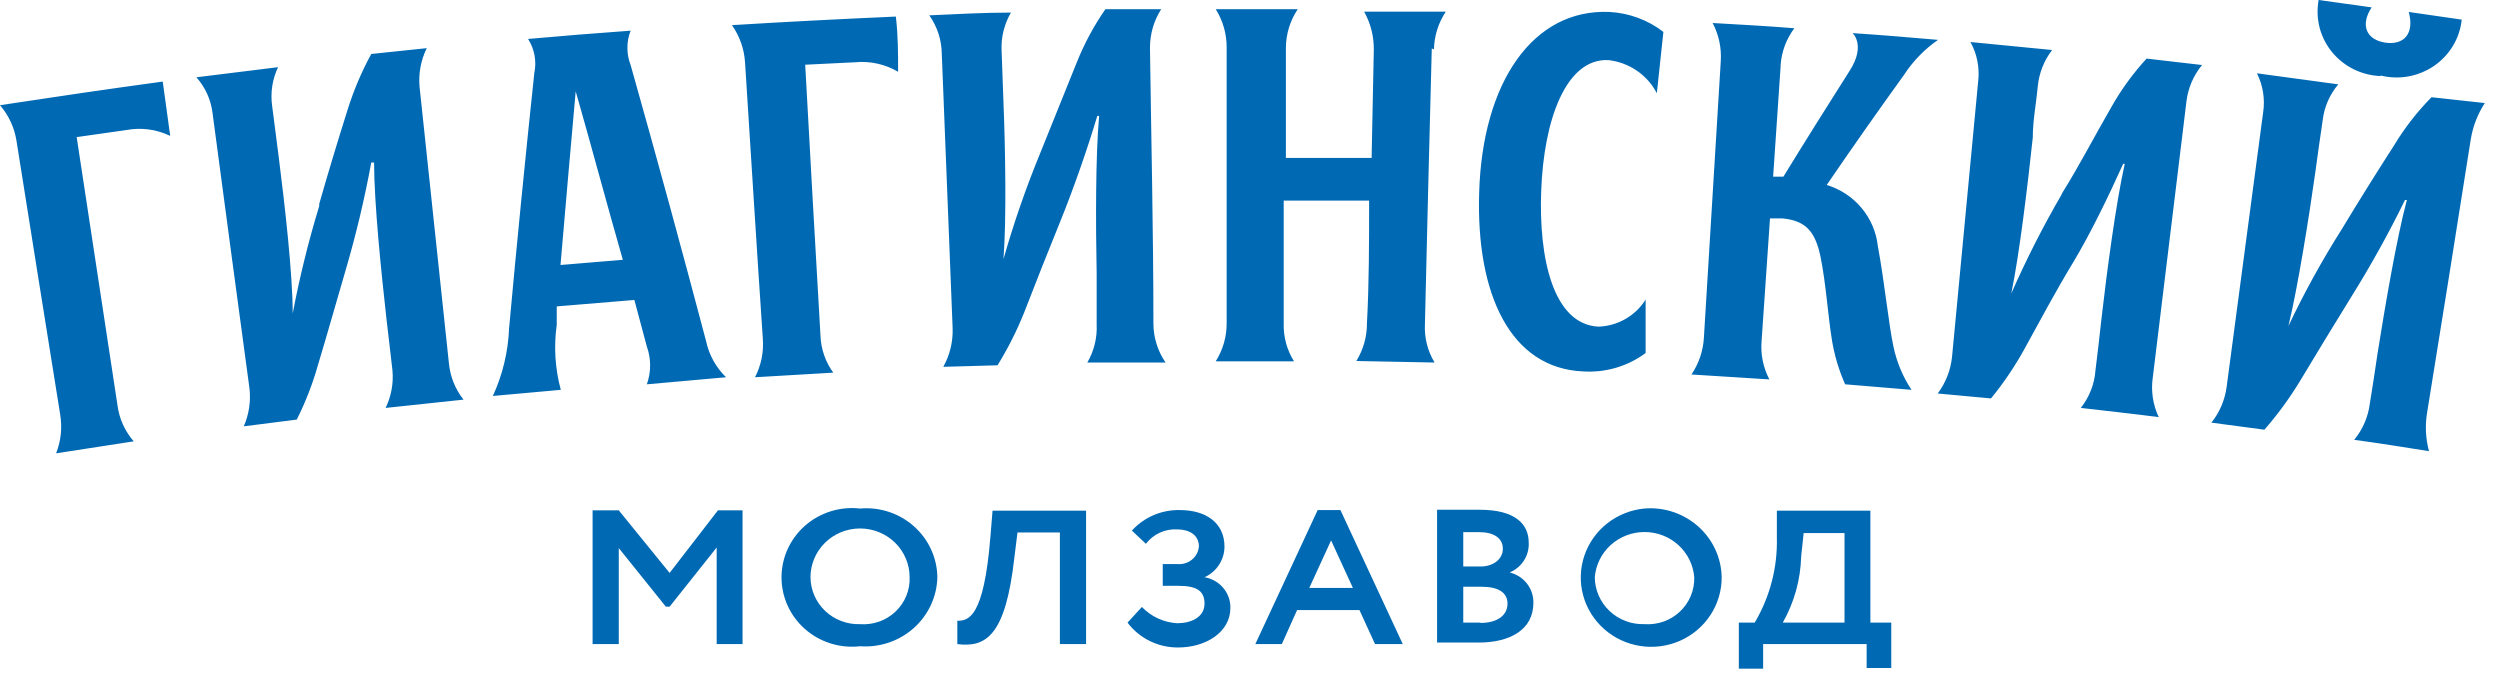 <svg width="152" height="41" viewBox="0 0 152 41" fill="none" xmlns="http://www.w3.org/2000/svg">
<path d="M9.894 4.96C6.596 5.408 3.298 5.893 0 6.396C0.534 7.018 0.882 7.773 1.005 8.578C1.895 14.172 2.767 19.655 3.658 25.194C3.792 25.99 3.707 26.808 3.412 27.562L8.131 26.834C7.594 26.217 7.251 25.459 7.145 24.653C6.311 19.207 5.496 13.781 4.662 8.336L7.676 7.907C8.582 7.737 9.52 7.862 10.348 8.261L9.894 4.96ZM34.988 5.501C35.973 8.932 36.883 12.364 37.868 15.795L34.078 16.112C34.381 12.569 34.691 9.032 35.007 5.501H34.988ZM144.764 4.625C144.191 4.607 143.629 4.468 143.115 4.217C142.602 3.965 142.15 3.608 141.79 3.169C141.43 2.73 141.17 2.219 141.03 1.672C140.889 1.125 140.87 0.555 140.974 0L144.196 0.448C143.476 1.548 143.893 2.424 145.03 2.592C146.167 2.76 146.811 2.033 146.451 0.727L149.673 1.193C149.615 1.754 149.434 2.295 149.144 2.78C148.853 3.266 148.46 3.684 147.991 4.006C147.521 4.328 146.986 4.547 146.423 4.647C145.86 4.748 145.281 4.727 144.727 4.587L144.764 4.625ZM54.471 1.007C51.136 1.156 47.819 1.324 44.502 1.529C44.971 2.196 45.246 2.976 45.298 3.786C45.658 9.38 45.999 14.974 46.378 20.569C46.445 21.386 46.281 22.206 45.905 22.937L50.662 22.657C50.183 21.997 49.912 21.212 49.885 20.401C49.563 14.918 49.259 9.417 48.956 3.935L51.989 3.786C52.901 3.698 53.818 3.901 54.604 4.364C54.604 3.263 54.604 2.145 54.471 1.044V1.007ZM100.073 18.182C99.773 18.676 99.352 19.088 98.849 19.381C98.346 19.674 97.776 19.839 97.192 19.86C94.406 19.73 93.553 15.627 93.704 11.636C93.856 7.273 95.221 3.524 97.798 3.655C98.419 3.727 99.012 3.948 99.524 4.299C100.037 4.651 100.453 5.121 100.736 5.669L101.134 1.939C100.194 1.214 99.049 0.79 97.855 0.727C93.212 0.522 90.122 4.998 89.933 11.73C89.743 17.884 91.828 22.396 96.263 22.583C97.622 22.668 98.967 22.271 100.054 21.464V18.182H100.073ZM108.261 3.953C108.319 3.145 108.608 2.37 109.095 1.716C107.446 1.585 105.778 1.492 104.129 1.399C104.507 2.117 104.677 2.923 104.622 3.73L103.598 20.513C103.557 21.318 103.295 22.098 102.84 22.769L107.578 23.068C107.201 22.35 107.037 21.542 107.104 20.737L107.616 13.277H108.355C109.777 13.408 110.364 14.061 110.687 15.608C111.009 17.156 111.141 19.207 111.388 20.718C111.541 21.63 111.808 22.519 112.184 23.366L116.221 23.702C115.689 22.901 115.316 22.009 115.122 21.072C114.837 19.767 114.572 17.1 114.174 14.974C114.083 14.122 113.741 13.314 113.188 12.651C112.636 11.988 111.898 11.499 111.066 11.245C112.595 9.007 114.161 6.775 115.766 4.55C116.309 3.717 117.011 2.995 117.832 2.424C116.107 2.275 114.382 2.126 112.639 2.014C112.639 2.014 113.454 2.741 112.468 4.289C111.104 6.434 109.758 8.578 108.431 10.741H107.806L108.261 4.047V3.953ZM39.328 21.072C39.594 21.814 39.594 22.624 39.328 23.366L44.142 22.937C43.528 22.336 43.106 21.571 42.929 20.737C41.451 15.142 39.922 9.548 38.342 3.953C38.08 3.281 38.08 2.537 38.342 1.865C36.257 2.014 34.191 2.182 32.107 2.368C32.5 2.984 32.636 3.726 32.486 4.438C31.936 9.622 31.424 14.788 30.951 19.972C30.895 21.39 30.561 22.783 29.965 24.075L34.097 23.702C33.748 22.413 33.664 21.069 33.85 19.748C33.85 19.375 33.85 19.002 33.85 18.629L38.57 18.238L39.328 21.072ZM87.185 3.002C87.201 2.186 87.451 1.391 87.905 0.709H82.939C83.335 1.417 83.537 2.213 83.527 3.021L83.394 9.604C81.669 9.604 79.926 9.604 78.182 9.604C78.182 7.366 78.182 5.147 78.182 2.928C78.183 2.086 78.433 1.263 78.902 0.559H73.917C74.349 1.249 74.578 2.043 74.581 2.853C74.581 8.448 74.581 14.042 74.581 19.636C74.588 20.459 74.358 21.267 73.917 21.967H78.675C78.242 21.273 78.024 20.469 78.049 19.655C78.049 17.156 78.049 14.639 78.049 12.196C79.774 12.196 81.518 12.196 83.242 12.196C83.242 14.695 83.242 17.212 83.11 19.655C83.115 20.464 82.892 21.258 82.465 21.949L87.222 22.042C86.802 21.344 86.597 20.54 86.635 19.73C86.768 14.135 86.9 8.541 87.052 2.946L87.185 3.002ZM19.408 12.531C18.753 14.677 18.215 16.856 17.797 19.058C17.797 16.653 17.304 12.364 16.944 9.529L16.546 6.434C16.433 5.633 16.559 4.817 16.906 4.084L11.941 4.699C12.489 5.317 12.833 6.085 12.926 6.9C13.665 12.494 14.423 18.089 15.162 23.571C15.263 24.37 15.145 25.181 14.821 25.921L18.043 25.511C18.579 24.447 19.011 23.335 19.332 22.191C19.901 20.326 20.451 18.331 21.019 16.41C21.649 14.262 22.168 12.084 22.573 9.883H22.744C22.744 12.289 23.18 16.578 23.502 19.431C23.616 20.457 23.748 21.483 23.862 22.527C23.932 23.308 23.788 24.094 23.445 24.802L28.183 24.298C27.676 23.658 27.367 22.888 27.293 22.079C26.699 16.51 26.105 10.915 25.511 5.296C25.435 4.482 25.585 3.663 25.947 2.928L22.573 3.282C21.981 4.364 21.499 5.501 21.133 6.676C20.545 8.541 19.977 10.406 19.408 12.401V12.531ZM63.209 9.399C62.358 11.477 61.624 13.6 61.01 15.758C61.2 13.352 61.124 9.044 61.01 6.191L60.897 3.077C60.859 2.269 61.056 1.466 61.465 0.765C59.816 0.765 58.148 0.858 56.499 0.932C56.975 1.6 57.239 2.392 57.258 3.207C57.485 8.802 57.694 14.396 57.921 19.991C57.943 20.797 57.747 21.596 57.352 22.303L60.65 22.21C61.277 21.193 61.816 20.127 62.261 19.021C62.981 17.156 63.721 15.291 64.479 13.427C65.237 11.562 66.109 9.082 66.715 7.049H66.829C66.602 9.455 66.62 13.762 66.677 16.634V19.73C66.715 20.538 66.518 21.34 66.109 22.042H70.866C70.391 21.347 70.134 20.53 70.127 19.692C70.127 14.098 69.994 8.504 69.918 2.909C69.916 2.078 70.152 1.264 70.601 0.559H67.208C66.505 1.573 65.92 2.662 65.464 3.804L63.209 9.399ZM142.395 13.911C141.188 15.815 140.1 17.79 139.135 19.823C139.704 17.492 140.386 13.221 140.784 10.387C140.917 9.361 141.069 8.336 141.22 7.31C141.313 6.507 141.642 5.749 142.168 5.128L137.221 4.457C137.589 5.19 137.721 6.016 137.6 6.825L135.383 23.497C135.282 24.299 134.961 25.06 134.454 25.697L137.676 26.126C138.464 25.222 139.174 24.255 139.799 23.235C140.841 21.501 141.884 19.785 142.945 18.07C144.14 16.156 145.234 14.183 146.224 12.159H146.338C145.712 14.489 144.992 18.741 144.556 21.483C144.404 22.508 144.253 23.534 144.082 24.559C143.979 25.359 143.651 26.115 143.134 26.741C144.651 26.946 146.167 27.189 147.683 27.431C147.476 26.665 147.438 25.864 147.569 25.082C148.467 19.549 149.351 14.011 150.223 8.466C150.353 7.684 150.643 6.935 151.076 6.266L147.835 5.911C146.962 6.796 146.199 7.779 145.56 8.839C144.48 10.518 143.419 12.214 142.395 13.911ZM125.337 11.841C124.207 13.786 123.189 15.79 122.286 17.846C122.779 15.478 123.29 11.207 123.594 8.354C123.594 7.31 123.802 6.284 123.897 5.259C123.971 4.453 124.273 3.685 124.769 3.04L119.803 2.555C120.2 3.273 120.365 4.092 120.277 4.904L118.685 21.688C118.603 22.497 118.302 23.27 117.813 23.925L121.054 24.224C121.812 23.296 122.485 22.304 123.063 21.259C124.03 19.506 124.958 17.753 126.02 16C127.081 14.247 128.218 11.897 129.09 9.958H129.185C128.654 12.308 128.086 16.597 127.763 19.431C127.65 20.457 127.536 21.483 127.403 22.527C127.342 23.355 127.032 24.147 126.512 24.802C128.105 24.988 129.678 25.156 131.251 25.361C130.894 24.605 130.769 23.762 130.891 22.937L132.938 6.154C133.036 5.347 133.365 4.584 133.885 3.953L130.512 3.562C129.677 4.471 128.952 5.472 128.351 6.545C127.346 8.28 126.456 10.014 125.375 11.748L125.337 11.841Z" fill="#0069B4"/>
<path d="M36.03 31.03H37.622L40.712 34.834L43.65 31.03H45.147V39.161H43.574V33.287L40.712 36.886H40.484L37.622 33.324V39.161H36.03V31.03Z" fill="#0069B4"/>
<path d="M52.292 37.949C51.902 37.961 51.514 37.897 51.15 37.759C50.786 37.622 50.454 37.414 50.173 37.148C49.892 36.882 49.668 36.563 49.515 36.211C49.361 35.858 49.281 35.479 49.278 35.096C49.278 34.309 49.596 33.555 50.161 32.999C50.726 32.443 51.492 32.131 52.292 32.131C53.091 32.131 53.858 32.443 54.423 32.999C54.988 33.555 55.305 34.309 55.305 35.096C55.32 35.484 55.251 35.871 55.103 36.231C54.955 36.591 54.731 36.916 54.447 37.185C54.163 37.455 53.824 37.662 53.452 37.794C53.081 37.925 52.685 37.978 52.292 37.949ZM52.292 30.919C51.692 30.85 51.084 30.907 50.508 31.087C49.932 31.266 49.401 31.563 48.95 31.958C48.499 32.354 48.138 32.838 47.891 33.381C47.643 33.923 47.516 34.511 47.516 35.105C47.516 35.699 47.643 36.287 47.891 36.829C48.138 37.372 48.499 37.856 48.95 38.252C49.401 38.647 49.932 38.944 50.508 39.123C51.084 39.303 51.692 39.36 52.292 39.292C52.884 39.335 53.478 39.259 54.04 39.069C54.601 38.879 55.117 38.578 55.557 38.186C55.997 37.794 56.35 37.317 56.597 36.786C56.844 36.255 56.978 35.68 56.992 35.096C56.984 34.511 56.853 33.934 56.608 33.401C56.363 32.868 56.009 32.391 55.568 31.999C55.127 31.607 54.608 31.308 54.044 31.122C53.48 30.937 52.884 30.867 52.292 30.919Z" fill="#0069B4"/>
<path d="M64.441 32.373H61.863L61.673 33.902C61.143 38.62 59.968 39.385 58.205 39.161V37.743C58.887 37.743 59.816 37.557 60.214 32.671L60.347 31.049H66.033V39.161H64.441V32.373Z" fill="#0069B4"/>
<path d="M68.554 37.855L69.426 36.904C69.987 37.488 70.752 37.841 71.567 37.893C72.439 37.893 73.235 37.52 73.235 36.699C73.235 35.879 72.686 35.618 71.643 35.618H70.695V34.294H71.586C71.743 34.309 71.902 34.294 72.052 34.249C72.203 34.203 72.344 34.129 72.465 34.031C72.587 33.932 72.687 33.81 72.761 33.673C72.835 33.536 72.88 33.385 72.894 33.231C72.894 32.522 72.306 32.187 71.567 32.187C71.202 32.168 70.838 32.238 70.508 32.391C70.177 32.544 69.89 32.775 69.672 33.063L68.819 32.261C69.184 31.857 69.635 31.536 70.139 31.32C70.643 31.105 71.188 30.999 71.738 31.012C73.33 31.012 74.448 31.795 74.448 33.231C74.448 33.623 74.334 34.008 74.119 34.338C73.904 34.669 73.597 34.931 73.235 35.096C73.68 35.171 74.083 35.401 74.372 35.742C74.66 36.084 74.815 36.516 74.808 36.96C74.808 38.452 73.292 39.366 71.643 39.366C71.043 39.373 70.451 39.239 69.914 38.977C69.377 38.714 68.91 38.33 68.554 37.855Z" fill="#0069B4"/>
<path d="M79.603 35.748L80.93 32.858L82.257 35.748H79.603ZM81.498 31.012H80.115L76.324 39.161H77.935L78.864 37.091H82.655L83.602 39.161H85.289L81.498 31.012Z" fill="#0069B4"/>
<path d="M90.008 37.856C89.554 37.856 89.175 37.856 88.966 37.856V35.674H90.084C91.07 35.674 91.657 36.01 91.657 36.7C91.657 37.389 91.07 37.874 90.008 37.874V37.856ZM88.966 32.355H89.952C90.805 32.355 91.373 32.709 91.373 33.361C91.373 34.014 90.767 34.443 90.028 34.443H88.966V32.392V32.355ZM91.657 34.853C92.05 34.724 92.388 34.471 92.621 34.134C92.853 33.798 92.968 33.395 92.946 32.989C92.946 31.87 92.131 30.993 89.971 30.993C89.08 30.993 87.886 30.993 87.374 30.993V39.068C87.905 39.068 89.061 39.068 89.895 39.068C91.79 39.068 93.231 38.303 93.231 36.644C93.237 36.199 93.082 35.767 92.794 35.425C92.505 35.084 92.102 34.854 91.657 34.779V34.853Z" fill="#0069B4"/>
<path d="M99.978 37.948C99.588 37.961 99.2 37.896 98.836 37.759C98.472 37.621 98.14 37.413 97.859 37.148C97.578 36.882 97.354 36.563 97.201 36.21C97.047 35.858 96.966 35.479 96.964 35.095C97.024 34.347 97.369 33.649 97.929 33.139C98.49 32.63 99.224 32.347 99.987 32.347C100.75 32.347 101.485 32.63 102.045 33.139C102.605 33.649 102.95 34.347 103.01 35.095C103.022 35.484 102.95 35.871 102.8 36.231C102.65 36.592 102.425 36.917 102.139 37.186C101.853 37.455 101.513 37.662 101.141 37.793C100.768 37.924 100.372 37.977 99.978 37.948ZM99.978 30.918C99.151 30.998 98.367 31.312 97.718 31.822C97.07 32.332 96.587 33.017 96.327 33.793C96.067 34.568 96.041 35.402 96.254 36.191C96.466 36.981 96.908 37.693 97.524 38.24C98.14 38.788 98.904 39.147 99.724 39.275C100.544 39.403 101.384 39.294 102.142 38.96C102.9 38.627 103.543 38.085 103.993 37.398C104.444 36.712 104.682 35.912 104.678 35.095C104.667 34.511 104.535 33.936 104.289 33.404C104.043 32.873 103.688 32.396 103.248 32.005C102.807 31.613 102.29 31.315 101.727 31.128C101.165 30.941 100.569 30.869 99.978 30.918Z" fill="#0069B4"/>
<path d="M112.184 37.855H108.393C109.092 36.621 109.475 35.239 109.511 33.827L109.663 32.41H112.146V37.855H112.184ZM113.719 37.855V31.049H108.033V32.671C108.082 34.489 107.616 36.284 106.687 37.855H105.721V40.653H107.199V39.161H113.492V40.615H114.989V37.855H113.719Z" fill="#0069B4"/>
</svg>

